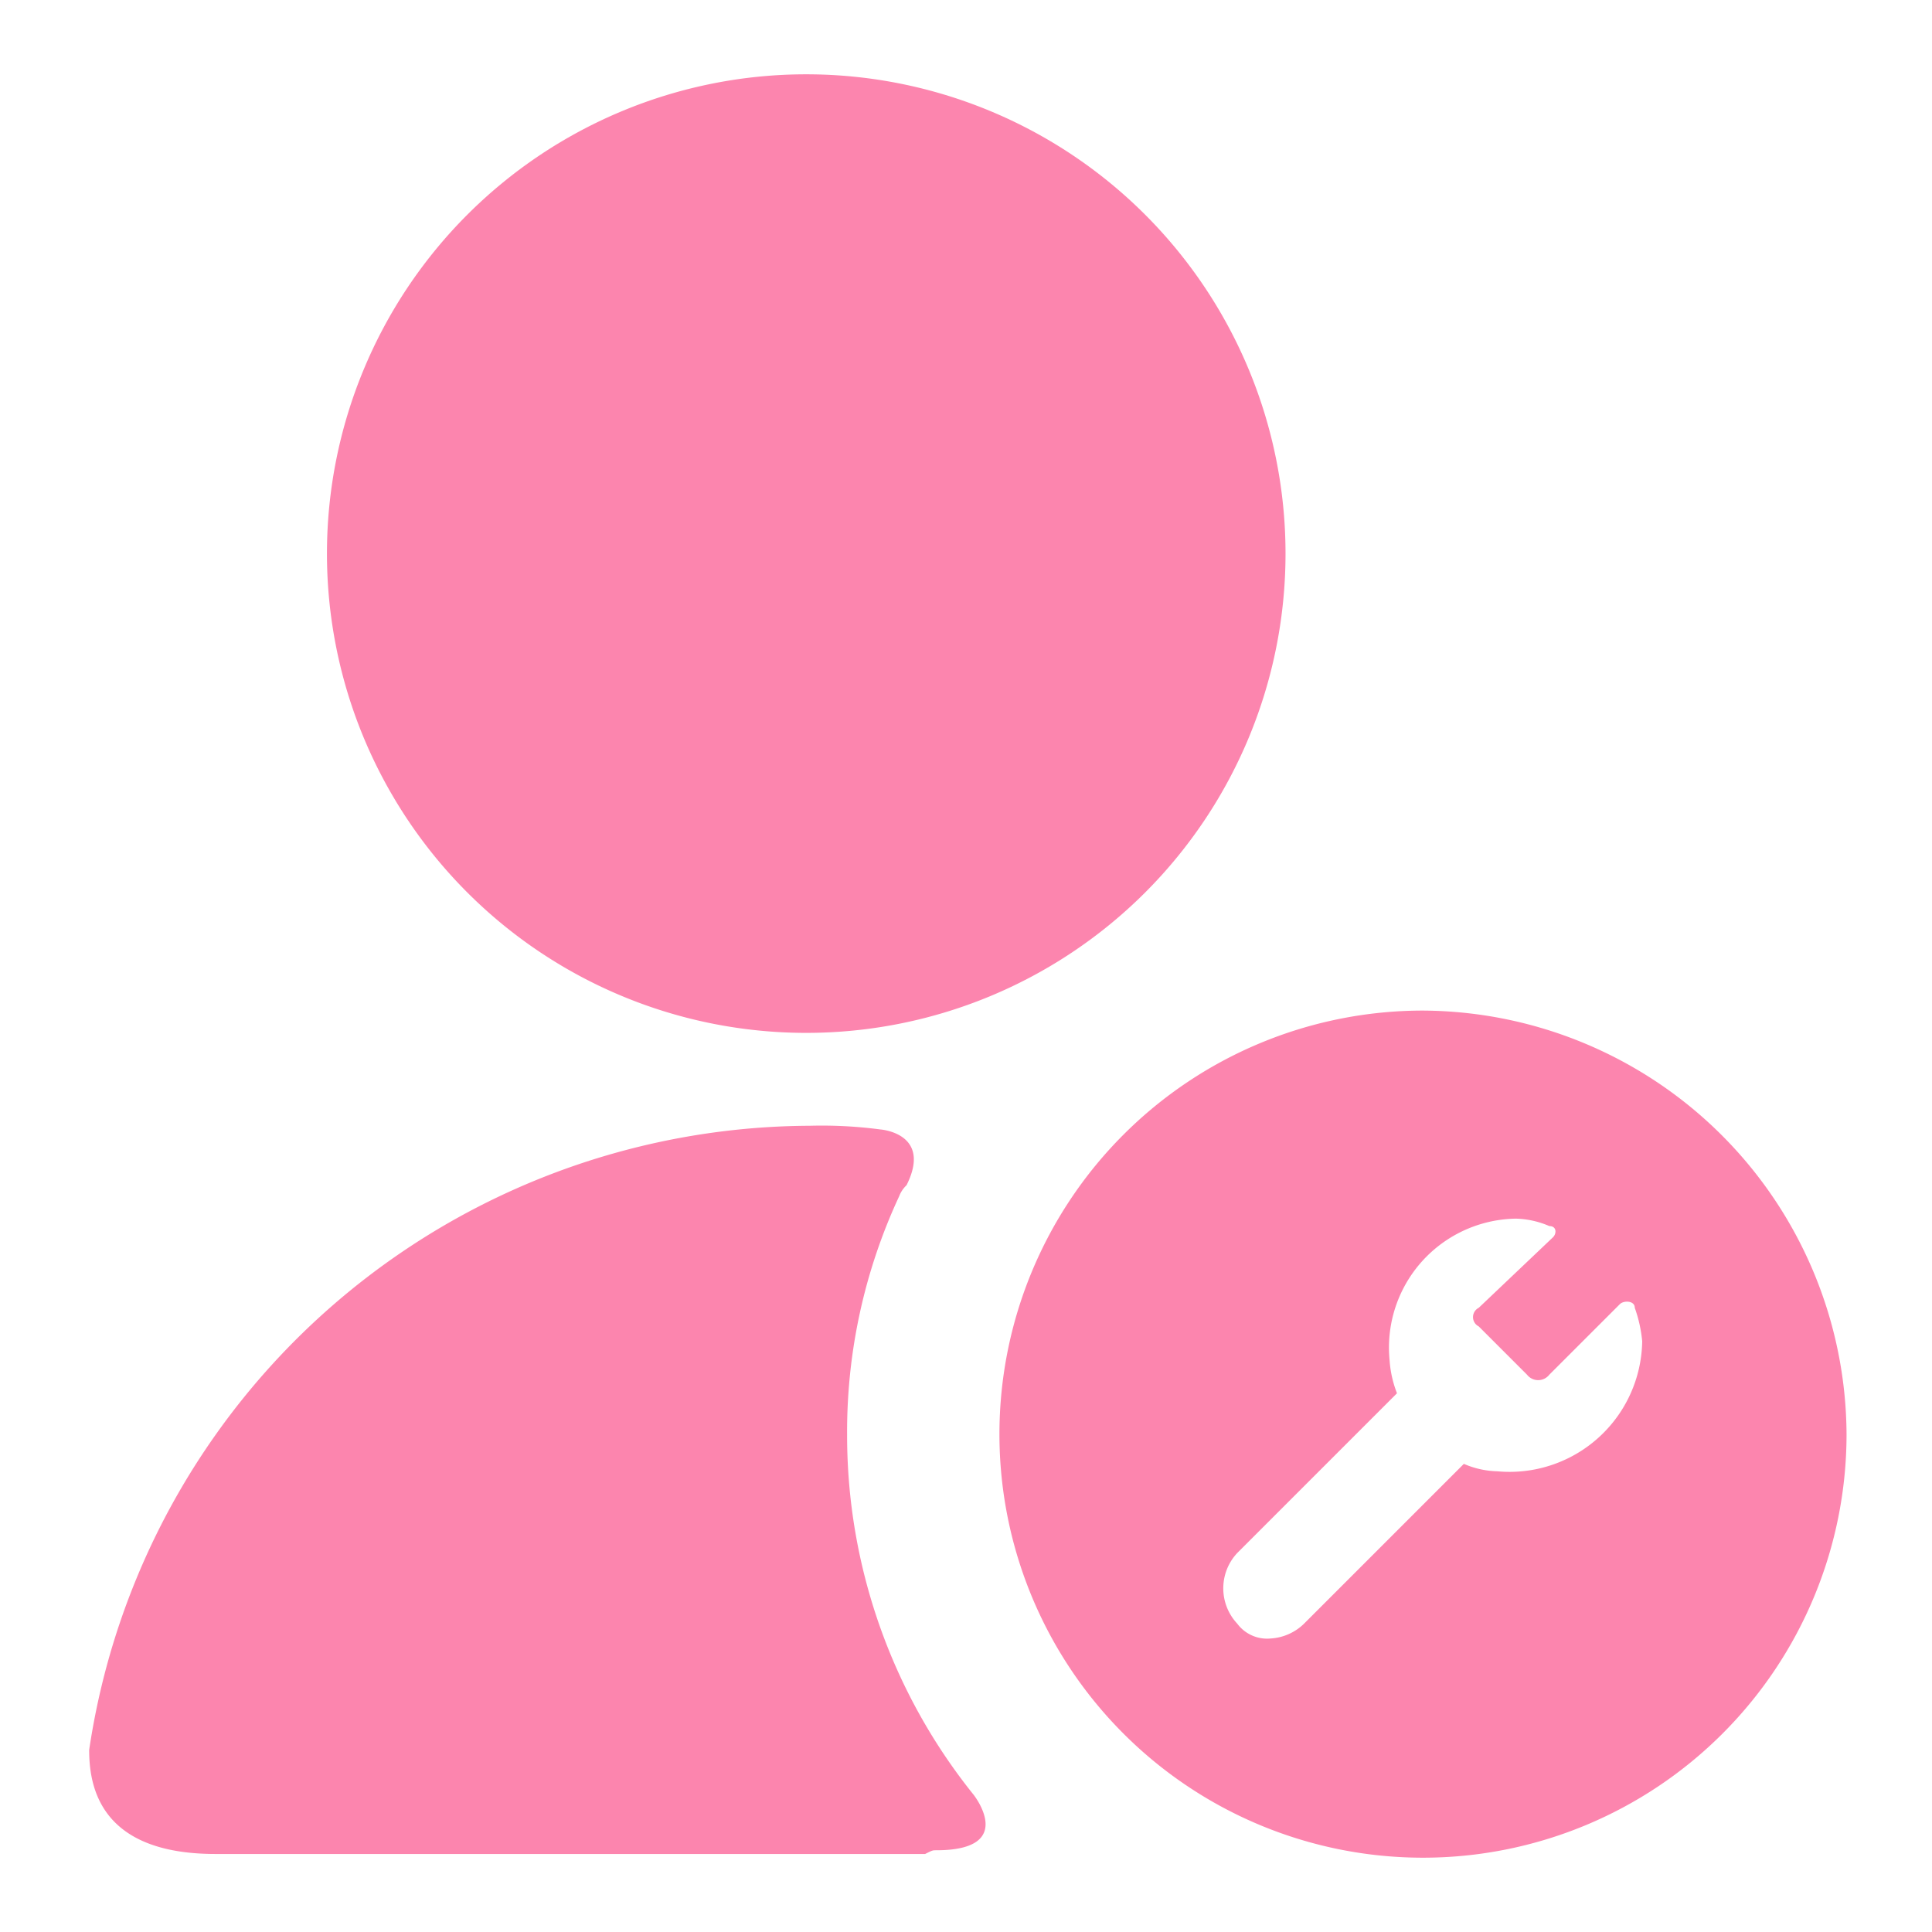 <svg width="800" height="800" viewBox="0 0 52 52" xmlns="http://www.w3.org/2000/svg" fill="#fc85ae"><path d="M38.3 27.2a11.4 11.4 0 1 0 11.4 11.4 11.46 11.46 0 0 0-11.4-11.4m2 12.4a2.4 2.4 0 0 1-.9-.2l-4.3 4.3a1.4 1.4 0 0 1-.9.4 1 1 0 0 1-.9-.4 1.39 1.39 0 0 1 0-1.9l4.3-4.3a3 3 0 0 1-.2-.9 3.47 3.47 0 0 1 3.4-3.8 2.4 2.4 0 0 1 .9.2c.2 0 .2.2.1.3l-2 1.9a.28.28 0 0 0 0 .5l1.3 1.3a.38.38 0 0 0 .6 0l1.9-1.9c.1-.1.4-.1.4.1a3.7 3.7 0 0 1 .2.9 3.57 3.57 0 0 1-3.9 3.5m-5.7-24.7a12.9 12.9 0 0 1-12.9 12.9A12.9 12.9 0 0 1 8.8 14.9a12.9 12.9 0 0 1 25.8 0m-9.4 34.9c2.2 0 1-1.5 1-1.5a15.44 15.44 0 0 1-3.4-9.7 15 15 0 0 1 1.4-6.4.8.8 0 0 1 .2-.3c.7-1.4-.7-1.5-.7-1.5a12 12 0 0 0-1.9-.1A19.69 19.69 0 0 0 2.4 47.1c0 1 .3 2.8 3.4 2.8h19.1c.2-.1.2-.1.3-.1"/></svg>